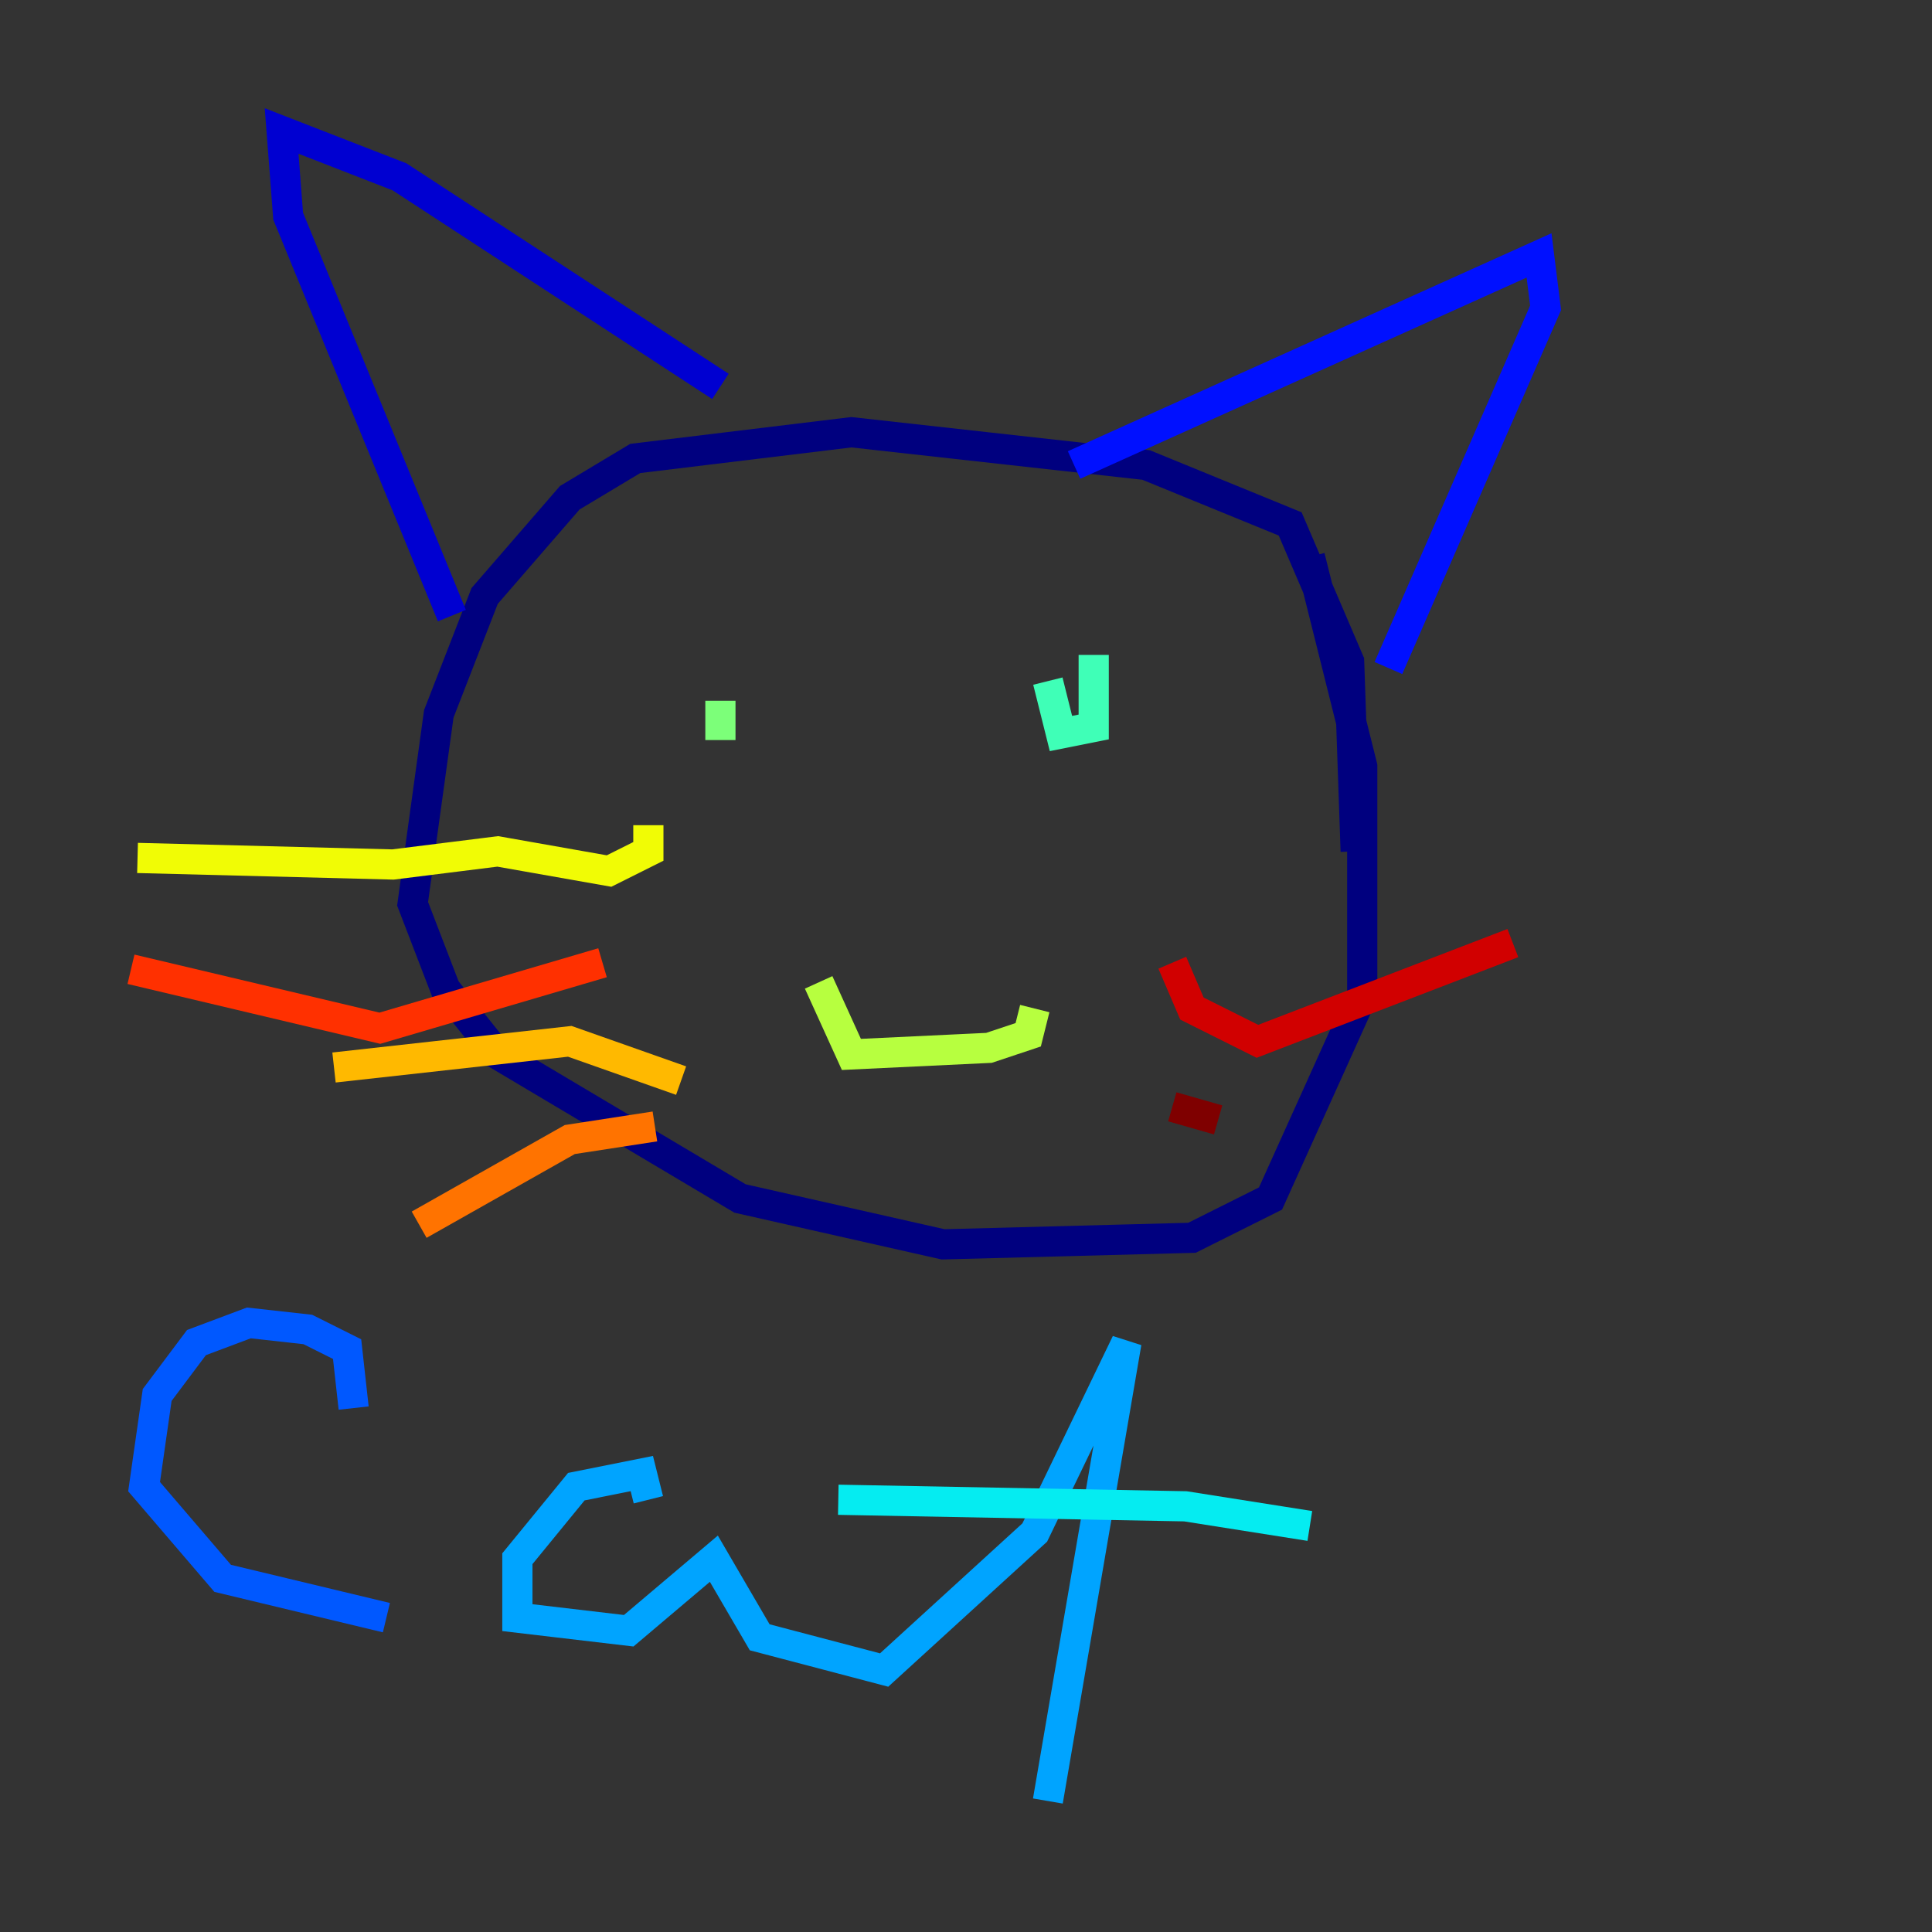 <?xml version="1.0" encoding="utf-8" ?>
<svg baseProfile="tiny" height="128" version="1.2" viewBox="0,0,128,128" width="128" xmlns="http://www.w3.org/2000/svg" xmlns:ev="http://www.w3.org/2001/xml-events" xmlns:xlink="http://www.w3.org/1999/xlink"><rect x="0" y="0" width="128" height="128" fill="#333333" stroke="none"/><defs /><polyline fill="none" points="89.817,56.407 89.383,43.824 85.478,34.712 75.932,30.807 56.407,28.637 42.088,30.373 37.749,32.976 32.108,39.485 29.071,47.295 27.336,59.878 29.505,65.519 32.976,69.858 49.031,79.403 62.481,82.441 78.969,82.007 84.176,79.403 90.251,65.953 90.251,50.766 86.78,36.881" stroke="#00007f" stroke-width="2" /><polyline fill="none" points="47.729,25.6 26.468,11.715 18.658,8.678 19.091,14.319 29.939,40.786" stroke="#0000d1" stroke-width="2" /><polyline fill="none" points="71.159,30.807 101.966,16.922 102.4,20.393 91.986,44.258" stroke="#0010ff" stroke-width="2" /><polyline fill="none" points="23.43,93.288 22.997,89.383 20.393,88.081 16.488,87.647 13.017,88.949 10.414,92.42 9.546,98.495 14.752,104.57 25.6,107.173" stroke="#0058ff" stroke-width="2" /><polyline fill="none" points="42.956,99.363 42.522,97.627 38.183,98.495 34.278,103.268 34.278,107.173 41.654,108.041 47.295,103.268 50.332,108.475 58.576,110.644 68.556,101.532 74.63,88.949 69.424,119.322" stroke="#00a4ff" stroke-width="2" /><polyline fill="none" points="86.78,101.098 78.536,99.797 55.539,99.363" stroke="#05ecf1" stroke-width="2" /><polyline fill="none" points="69.424,45.125 70.291,48.597 72.461,48.163 72.461,43.39" stroke="#3fffb7" stroke-width="2" /><polyline fill="none" points="47.729,49.031 47.729,46.427 47.729,49.031" stroke="#7cff79" stroke-width="2" /><polyline fill="none" points="68.556,66.82 68.122,68.556 65.519,69.424 56.407,69.858 54.237,65.085" stroke="#b7ff3f" stroke-width="2" /><polyline fill="none" points="42.956,54.671 42.956,56.407 40.352,57.709 32.976,56.407 26.034,57.275 9.112,56.841" stroke="#f1fc05" stroke-width="2" /><polyline fill="none" points="45.125,71.593 37.749,68.99 22.129,70.725" stroke="#ffb900" stroke-width="2" /><polyline fill="none" points="43.39,74.63 37.749,75.498 27.77,81.139" stroke="#ff7300" stroke-width="2" /><polyline fill="none" points="39.919,63.783 25.166,68.122 8.678,64.217" stroke="#ff3000" stroke-width="2" /><polyline fill="none" points="77.668,63.783 78.969,66.82 83.308,68.99 100.231,62.481" stroke="#d10000" stroke-width="2" /><polyline fill="none" points="77.668,73.329 80.705,74.197" stroke="#7f0000" stroke-width="2" /></svg>